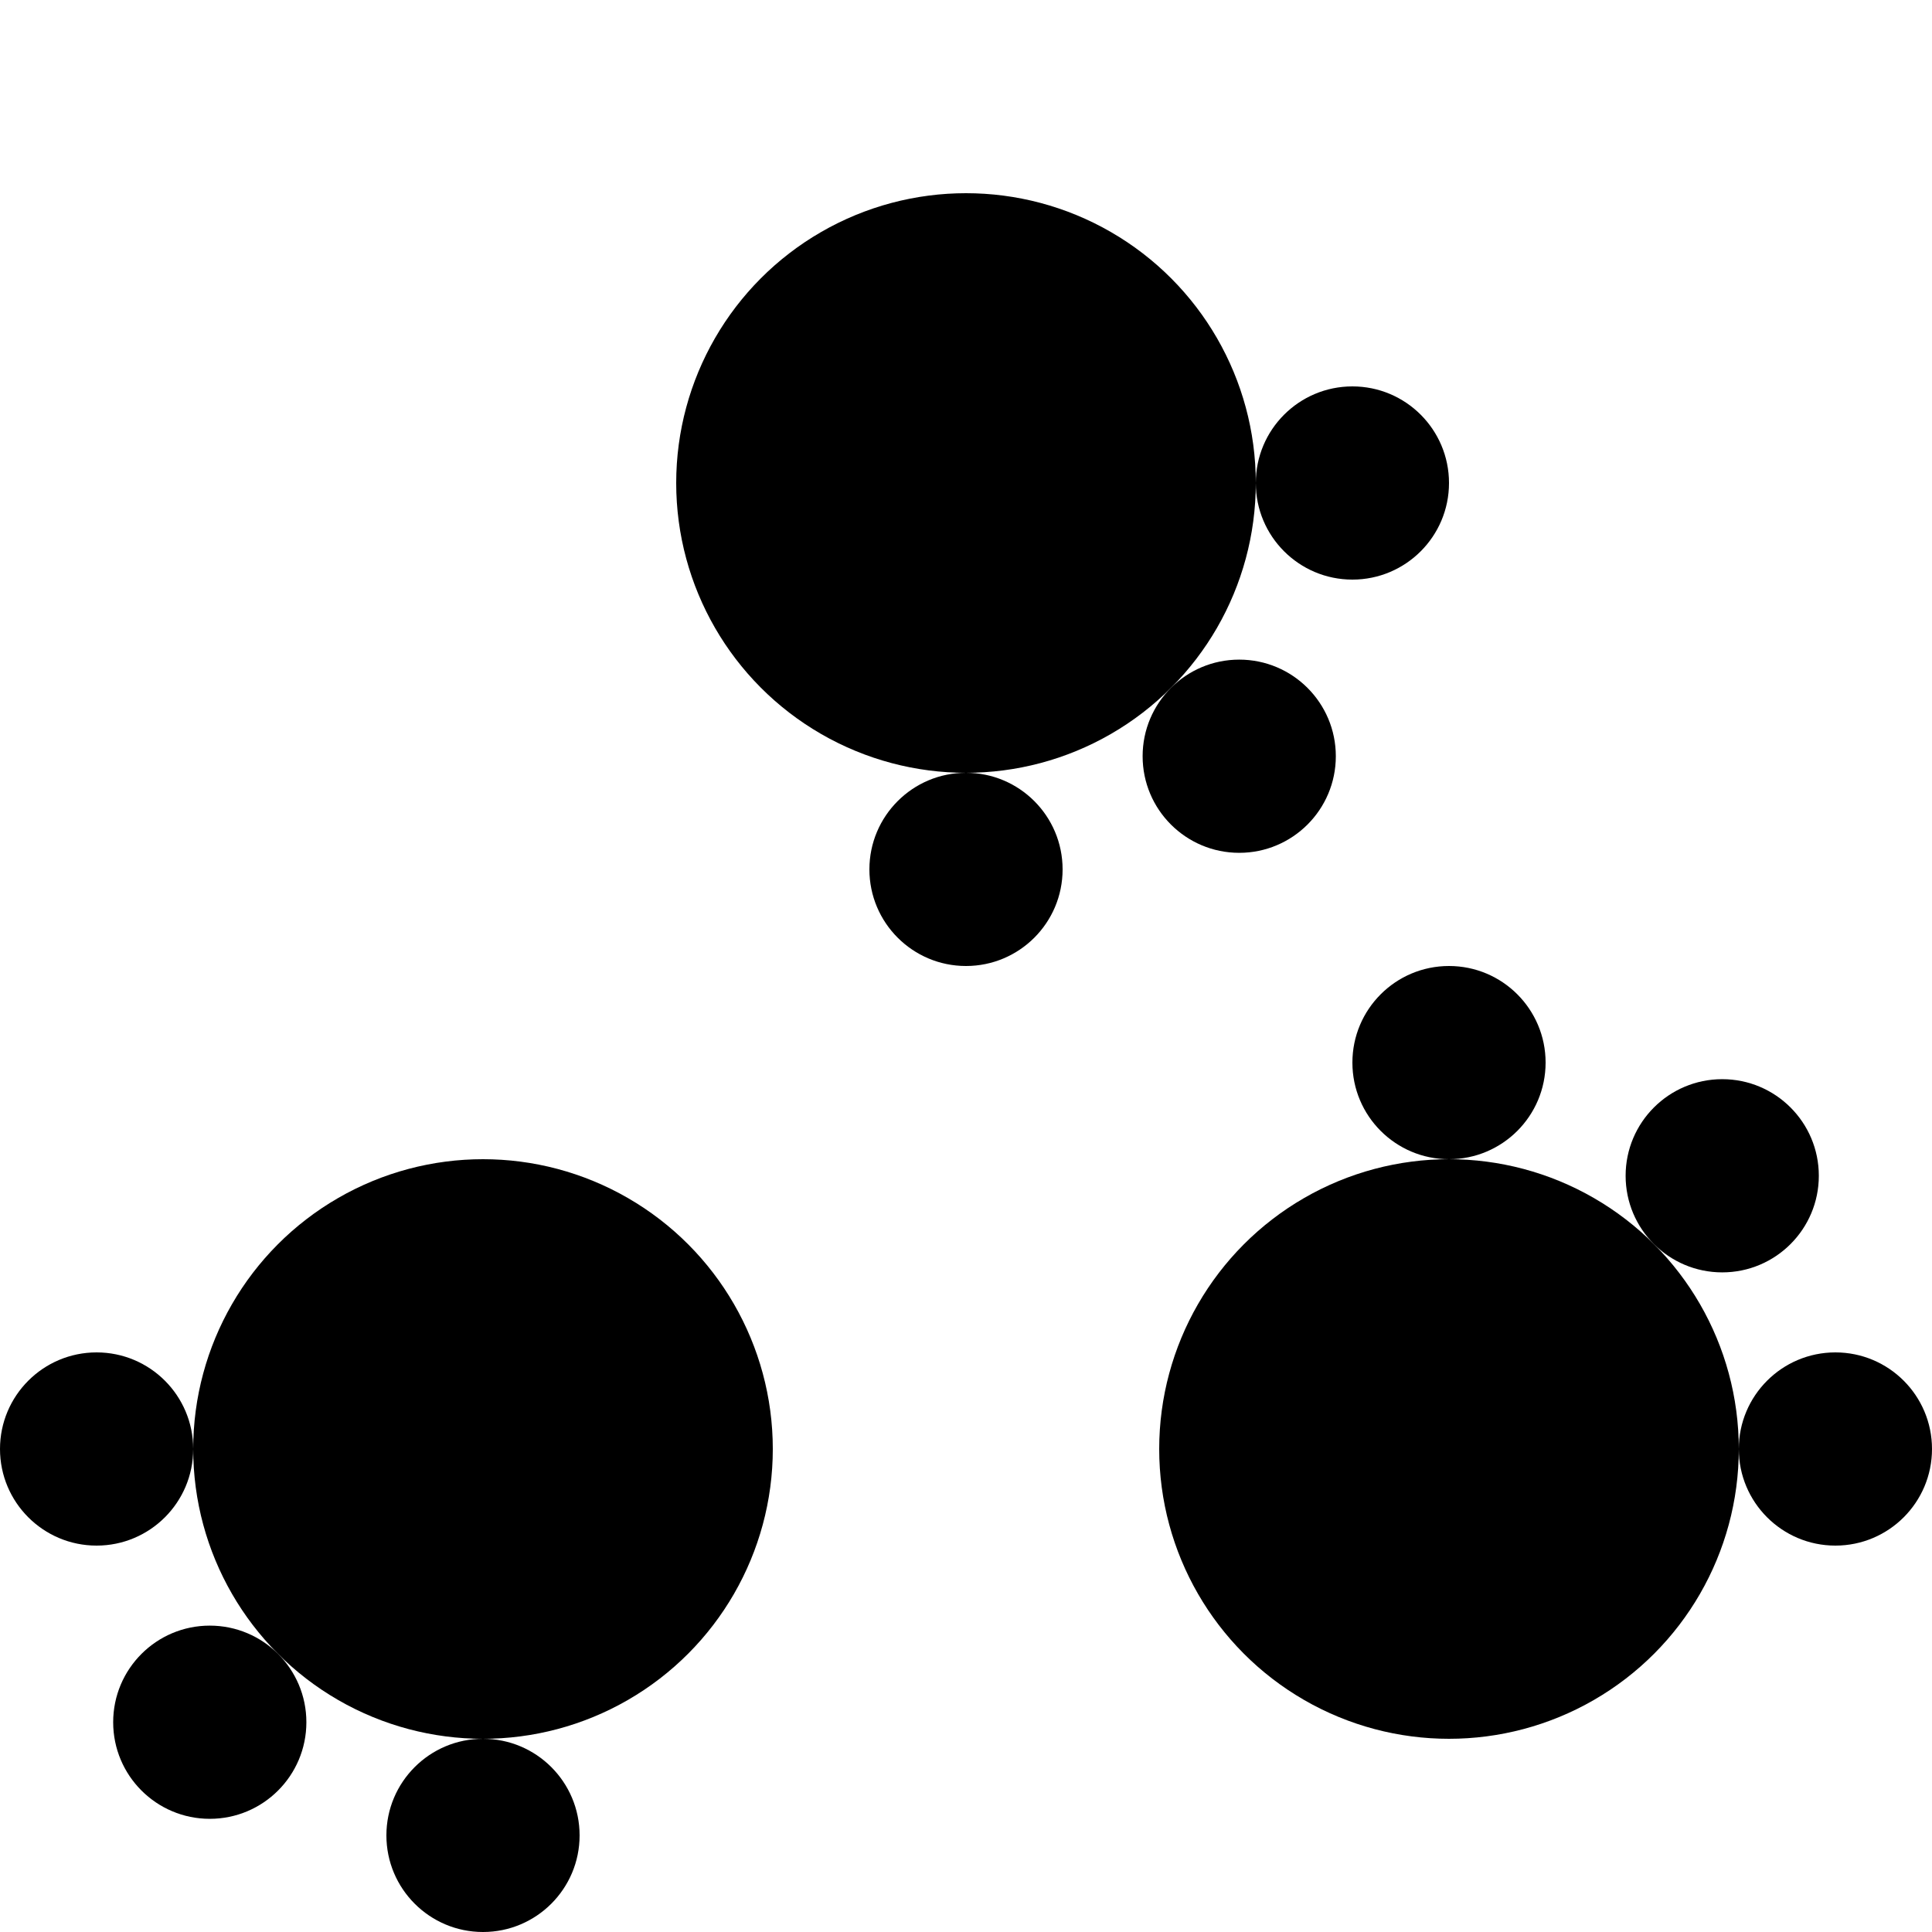 <svg xmlns="http://www.w3.org/2000/svg" width="1000" height="1000">
    <circle cx="500" cy="250" r="150" />
    <circle cx="700" cy="250" r="50" />
    <circle cx="641.421" cy="391.421" r="50" />
    <circle cx="500" cy="450" r="50" />
    <circle cx="250" cy="750" r="150" />
    <circle cx="250" cy="950" r="50" />
    <circle cx="108.579" cy="891.421" r="50" />
    <circle cx="50" cy="750" r="50" />
    <circle cx="750" cy="750" r="150" />
    <circle cx="750" cy="550" r="50" />
    <circle cx="891.421" cy="608.579" r="50" />
    <circle cx="950" cy="750" r="50" />
    <style>
        @media(prefers-color-scheme: light) {
            circle {
                fill: #000
            }
        }

        @media(prefers-color-scheme: dark) {
            circle {
                fill: #c99410
            }
        }
    </style>
</svg>